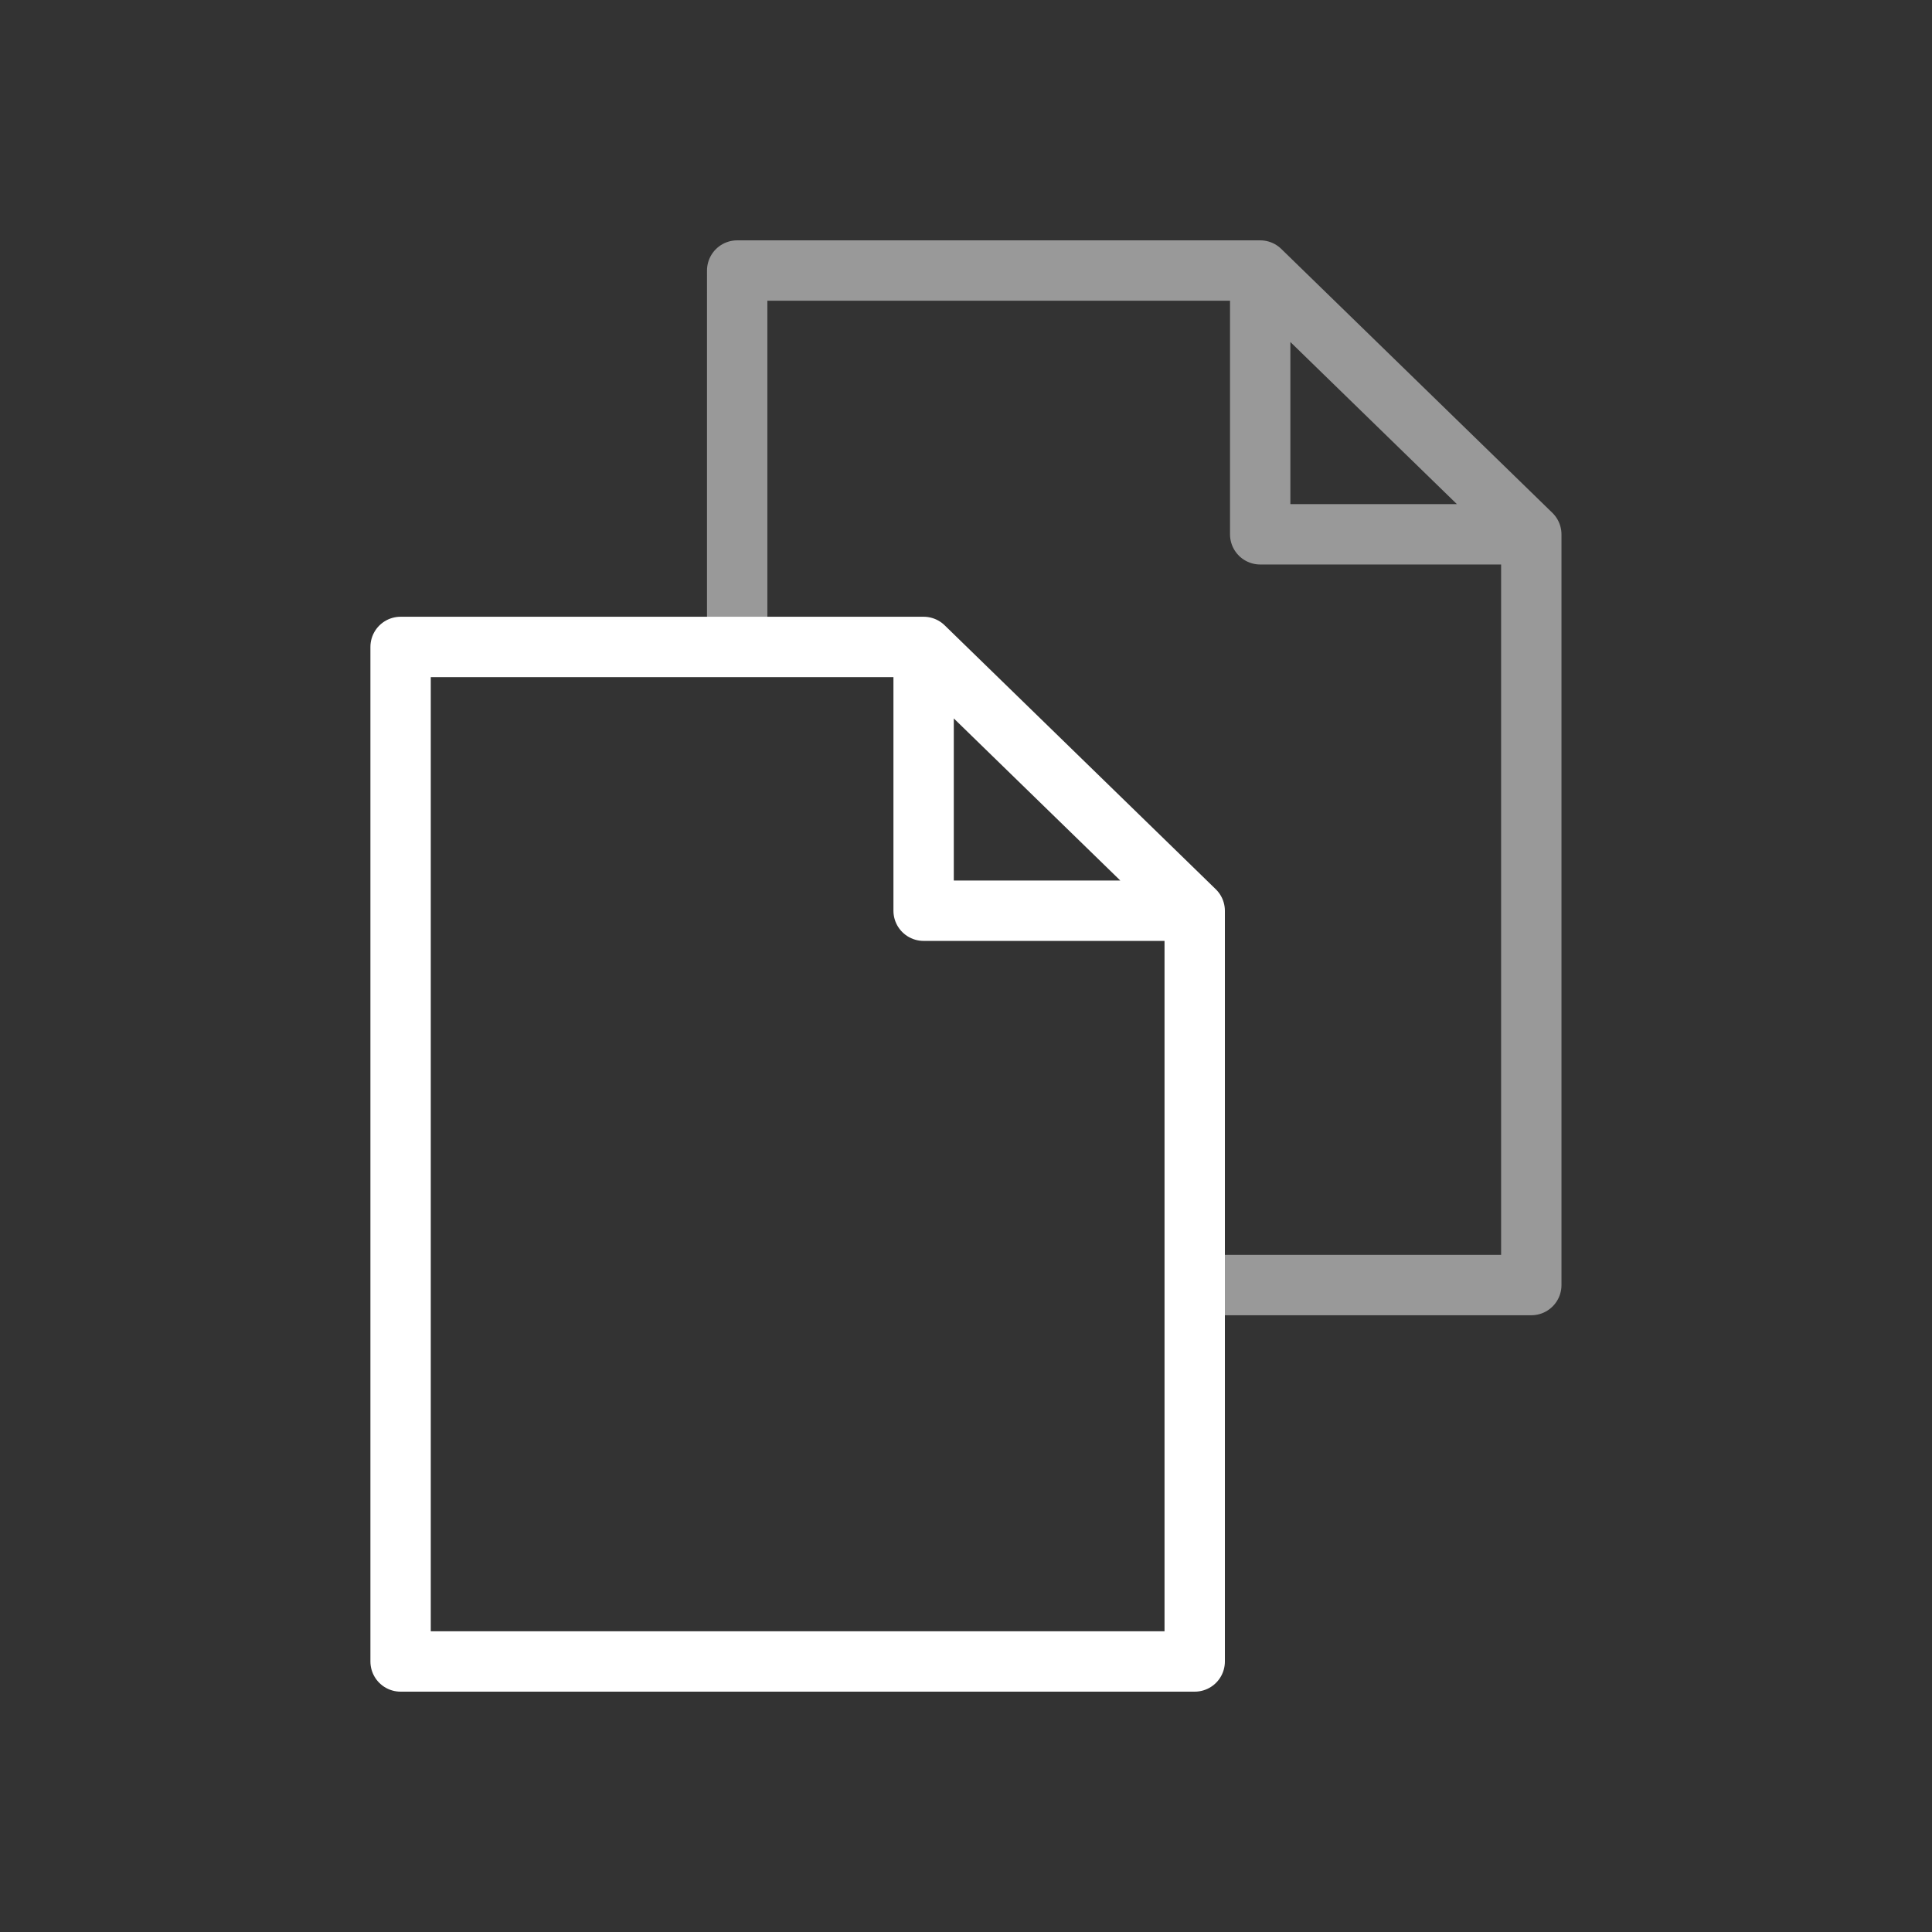 <?xml version="1.0" encoding="UTF-8"?>
<svg id="svg8" width="64" height="64" version="1.1" viewBox="0 0 16.933 16.933" xmlns="http://www.w3.org/2000/svg" xmlns:cc="http://creativecommons.org/ns#" xmlns:dc="http://purl.org/dc/elements/1.1/" xmlns:rdf="http://www.w3.org/1999/02/22-rdf-syntax-ns#">
 <rect x="0" y="0" width="16.933" height="16.933" fill="#333333" stroke="none"/>
 <path id="path865" d="m8.095 5.716v2.266h2.314m-6.898 6.58h6.96v-6.579l-2.376-2.313h-4.584z" fill="none" stroke="#fff" stroke-linecap="round" stroke-linejoin="round" stroke-width=".529"/>
 <path id="path857" d="m11.045 2.417v2.266h2.314m-2.808 6.58h2.87v-6.579l-2.376-2.313h-4.584l-3.77e-5 3.29" fill="none" stroke="#fff" stroke-linecap="round" stroke-linejoin="round" stroke-opacity=".502" stroke-width=".529"/>
</svg>
